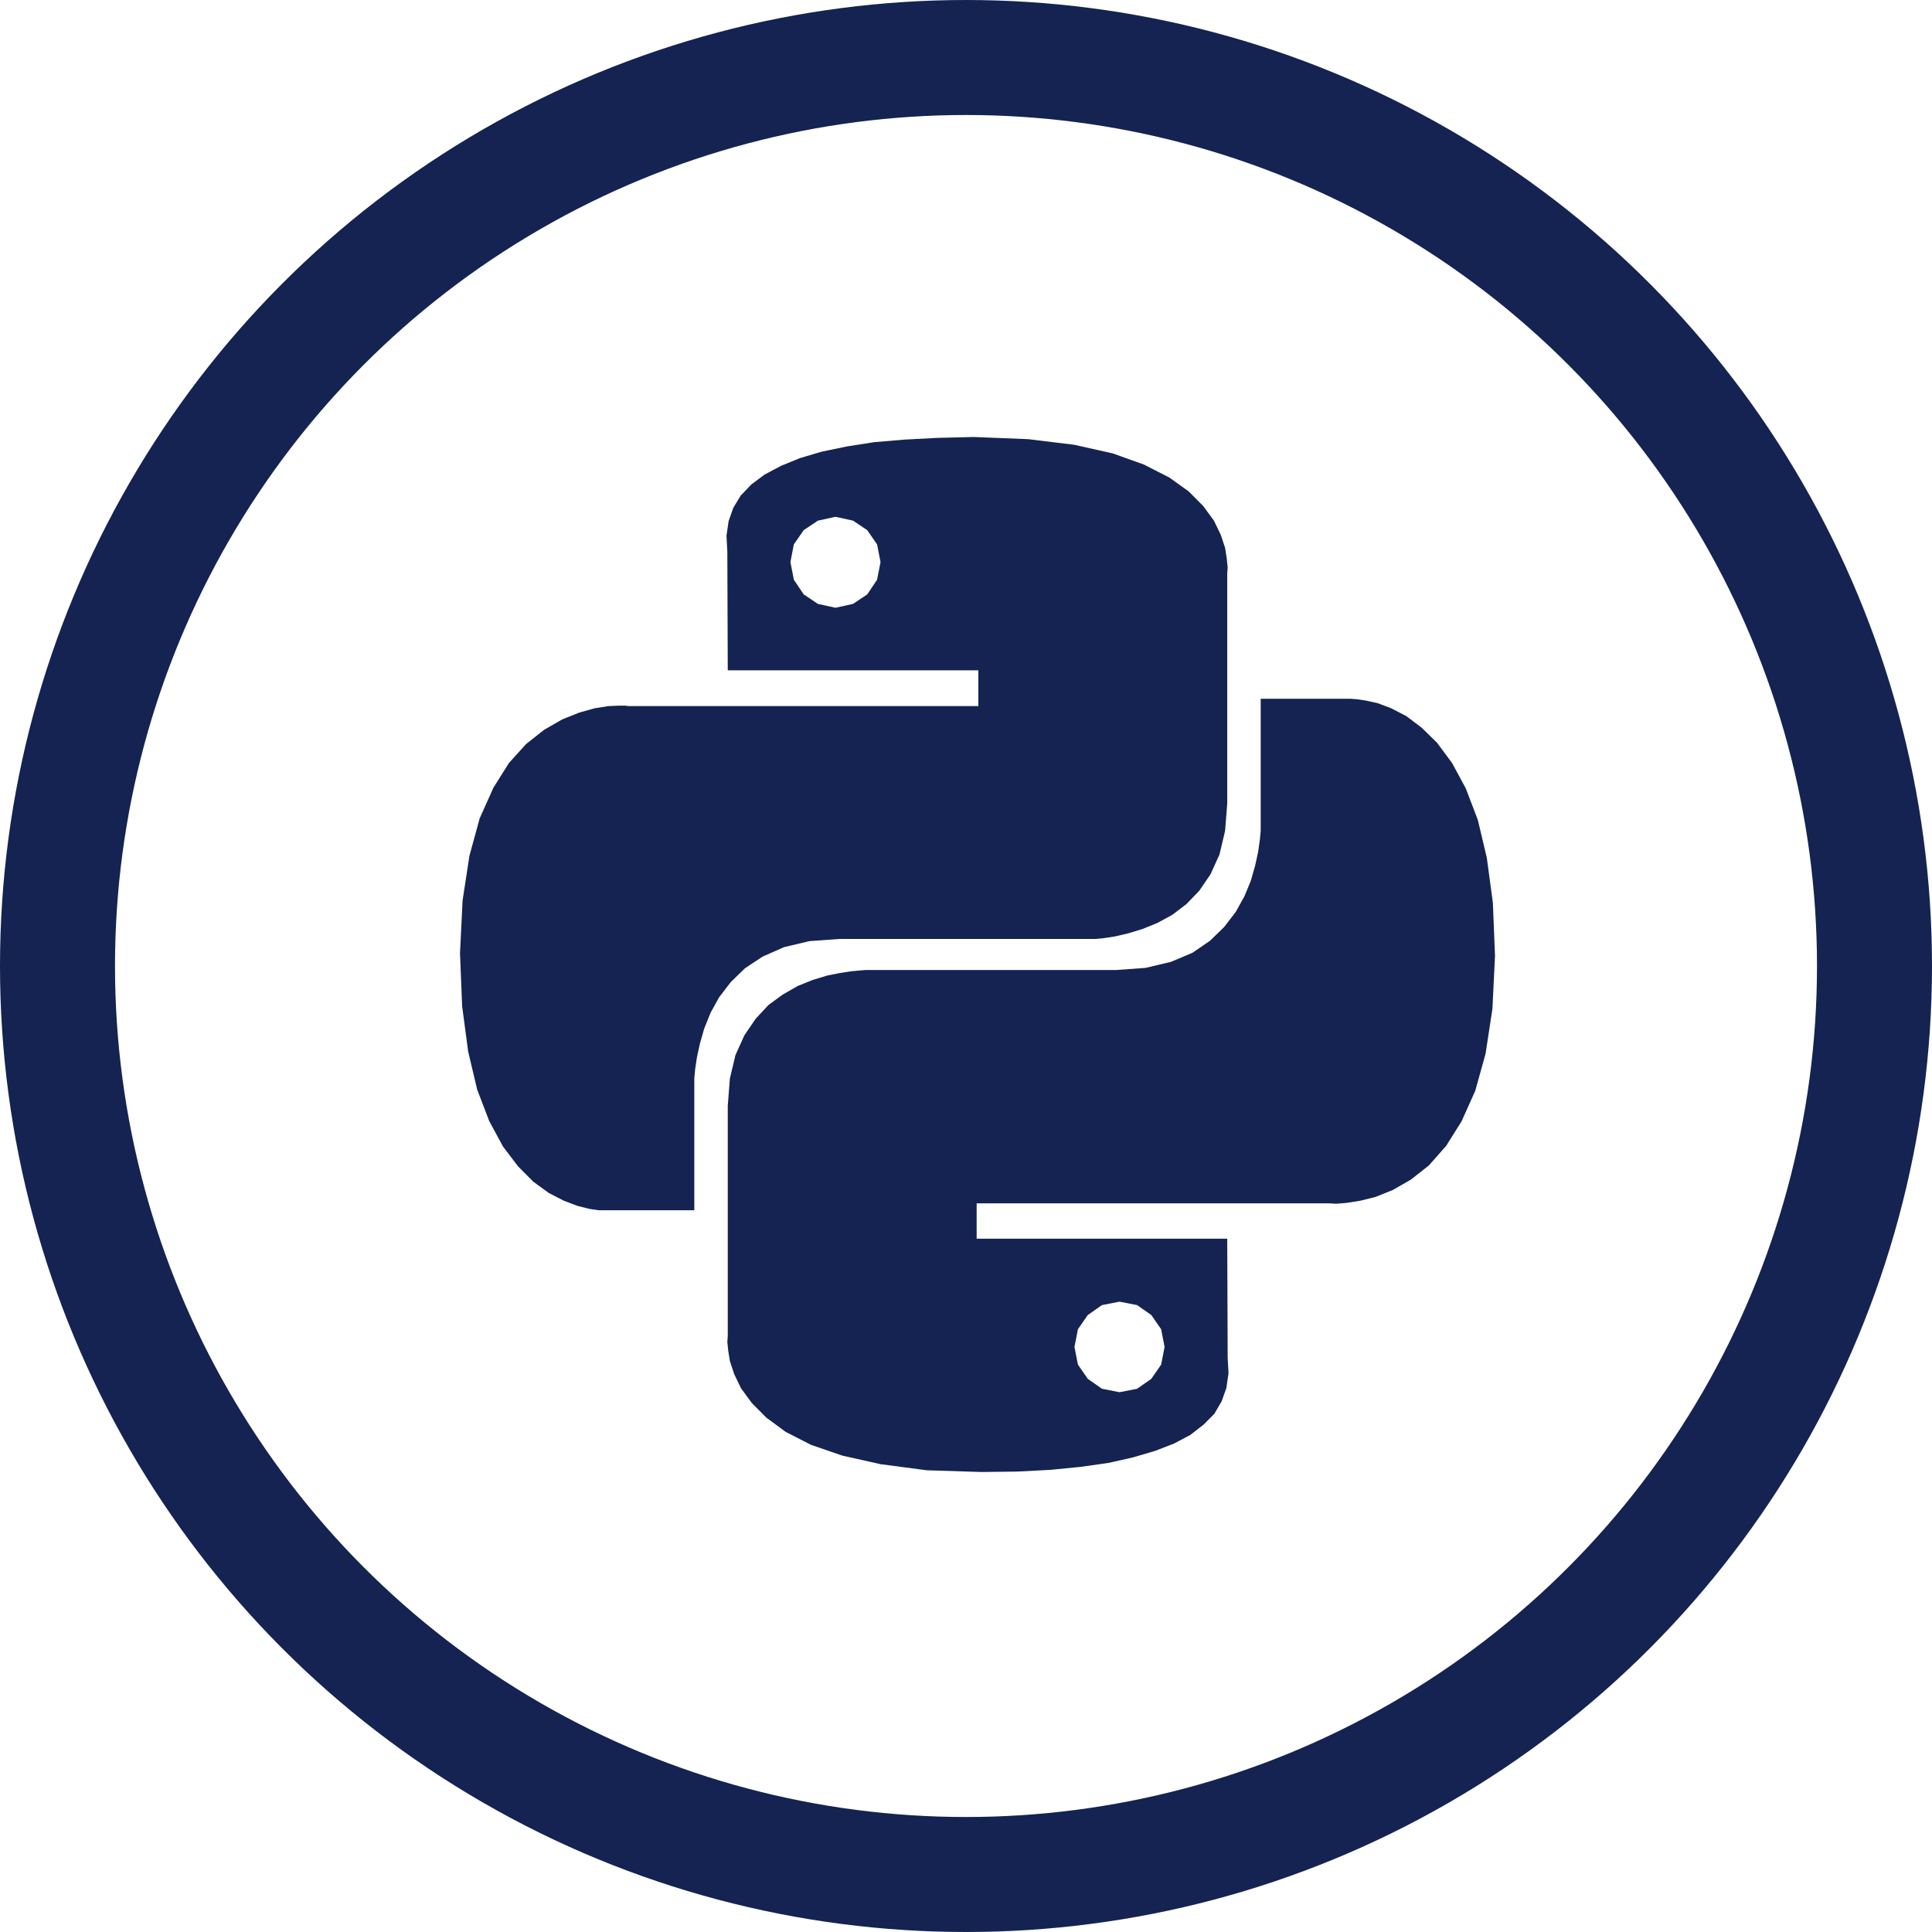 <svg width="84" height="84" viewBox="0 0 84 84" fill="none" xmlns="http://www.w3.org/2000/svg">
<circle cx="42" cy="42" r="39.5" stroke="#142351" stroke-width="5"/>
<path d="M46.698 19.337L48.377 19.712L49.739 20.2L50.84 20.762L51.679 21.363L52.313 22L52.78 22.637L53.078 23.256L53.265 23.819L53.34 24.306L53.377 24.681L53.358 24.925V34.938L53.265 36.119L53.022 37.15L52.631 38.013L52.145 38.725L51.586 39.306L50.97 39.775L50.317 40.131L49.664 40.394L49.048 40.581L48.489 40.712L48.004 40.788L47.612 40.825H36.474L35.187 40.919L34.086 41.181L33.153 41.594L32.388 42.1L31.772 42.7L31.269 43.356L30.895 44.031L30.616 44.725L30.429 45.381L30.299 45.981L30.224 46.487L30.187 46.881V52.619H26.026L25.634 52.562L25.112 52.431L24.515 52.206L23.862 51.869L23.19 51.381L22.519 50.706L21.866 49.844L21.269 48.737L20.746 47.369L20.355 45.719L20.093 43.75L20 41.444L20.112 39.156L20.41 37.206L20.858 35.575L21.455 34.244L22.127 33.175L22.873 32.35L23.657 31.731L24.44 31.281L25.187 30.981L25.858 30.794L26.455 30.7L26.903 30.681H27.201L27.313 30.7H42.537V29.144H31.642L31.623 23.988L31.586 23.294L31.679 22.656L31.884 22.075L32.202 21.55L32.668 21.062L33.246 20.631L33.955 20.256L34.776 19.919L35.728 19.637L36.81 19.413L38.004 19.225L39.328 19.113L40.765 19.038L42.332 19L44.702 19.094L46.698 19.337ZM34.944 23.05L34.515 23.669L34.366 24.438L34.515 25.206L34.944 25.844L35.56 26.256L36.325 26.425L37.09 26.256L37.705 25.844L38.134 25.206L38.284 24.438L38.134 23.669L37.705 23.05L37.09 22.637L36.325 22.469L35.56 22.637L34.944 23.05ZM59.366 30.456L59.888 30.569L60.485 30.794L61.138 31.131L61.81 31.637L62.481 32.294L63.134 33.175L63.731 34.281L64.254 35.65L64.645 37.3L64.907 39.25L65 41.556L64.888 43.862L64.59 45.812L64.142 47.425L63.545 48.756L62.873 49.825L62.127 50.669L61.343 51.288L60.56 51.737L59.813 52.038L59.142 52.206L58.545 52.3L58.097 52.337L57.798 52.319H42.463V53.856H53.358L53.377 59.031L53.414 59.706L53.321 60.344L53.116 60.925L52.798 61.469L52.332 61.938L51.754 62.388L51.045 62.763L50.224 63.081L49.272 63.362L48.19 63.606L46.996 63.775L45.672 63.906L44.235 63.981L42.668 64L40.298 63.925L38.302 63.663L36.623 63.288L35.261 62.819L34.16 62.256L33.321 61.638L32.687 61L32.22 60.362L31.922 59.744L31.735 59.181L31.66 58.712L31.623 58.337L31.642 58.094V48.081L31.735 46.881L31.978 45.869L32.369 45.006L32.855 44.294L33.414 43.694L34.03 43.244L34.683 42.869L35.336 42.606L35.952 42.419L36.511 42.306L36.996 42.231L37.388 42.194L37.631 42.175H48.526L49.813 42.081L50.914 41.819L51.847 41.425L52.612 40.9L53.228 40.3L53.731 39.644L54.105 38.969L54.384 38.294L54.571 37.638L54.702 37.038L54.776 36.513L54.813 36.119V30.381H58.713L58.974 30.4L59.366 30.456ZM47.295 57.175L46.866 57.794L46.716 58.562L46.866 59.331L47.295 59.95L47.91 60.381L48.675 60.531L49.44 60.381L50.056 59.95L50.485 59.331L50.634 58.562L50.485 57.794L50.056 57.175L49.44 56.744L48.675 56.594L47.91 56.744L47.295 57.175Z" fill="#142351"/>
</svg>
